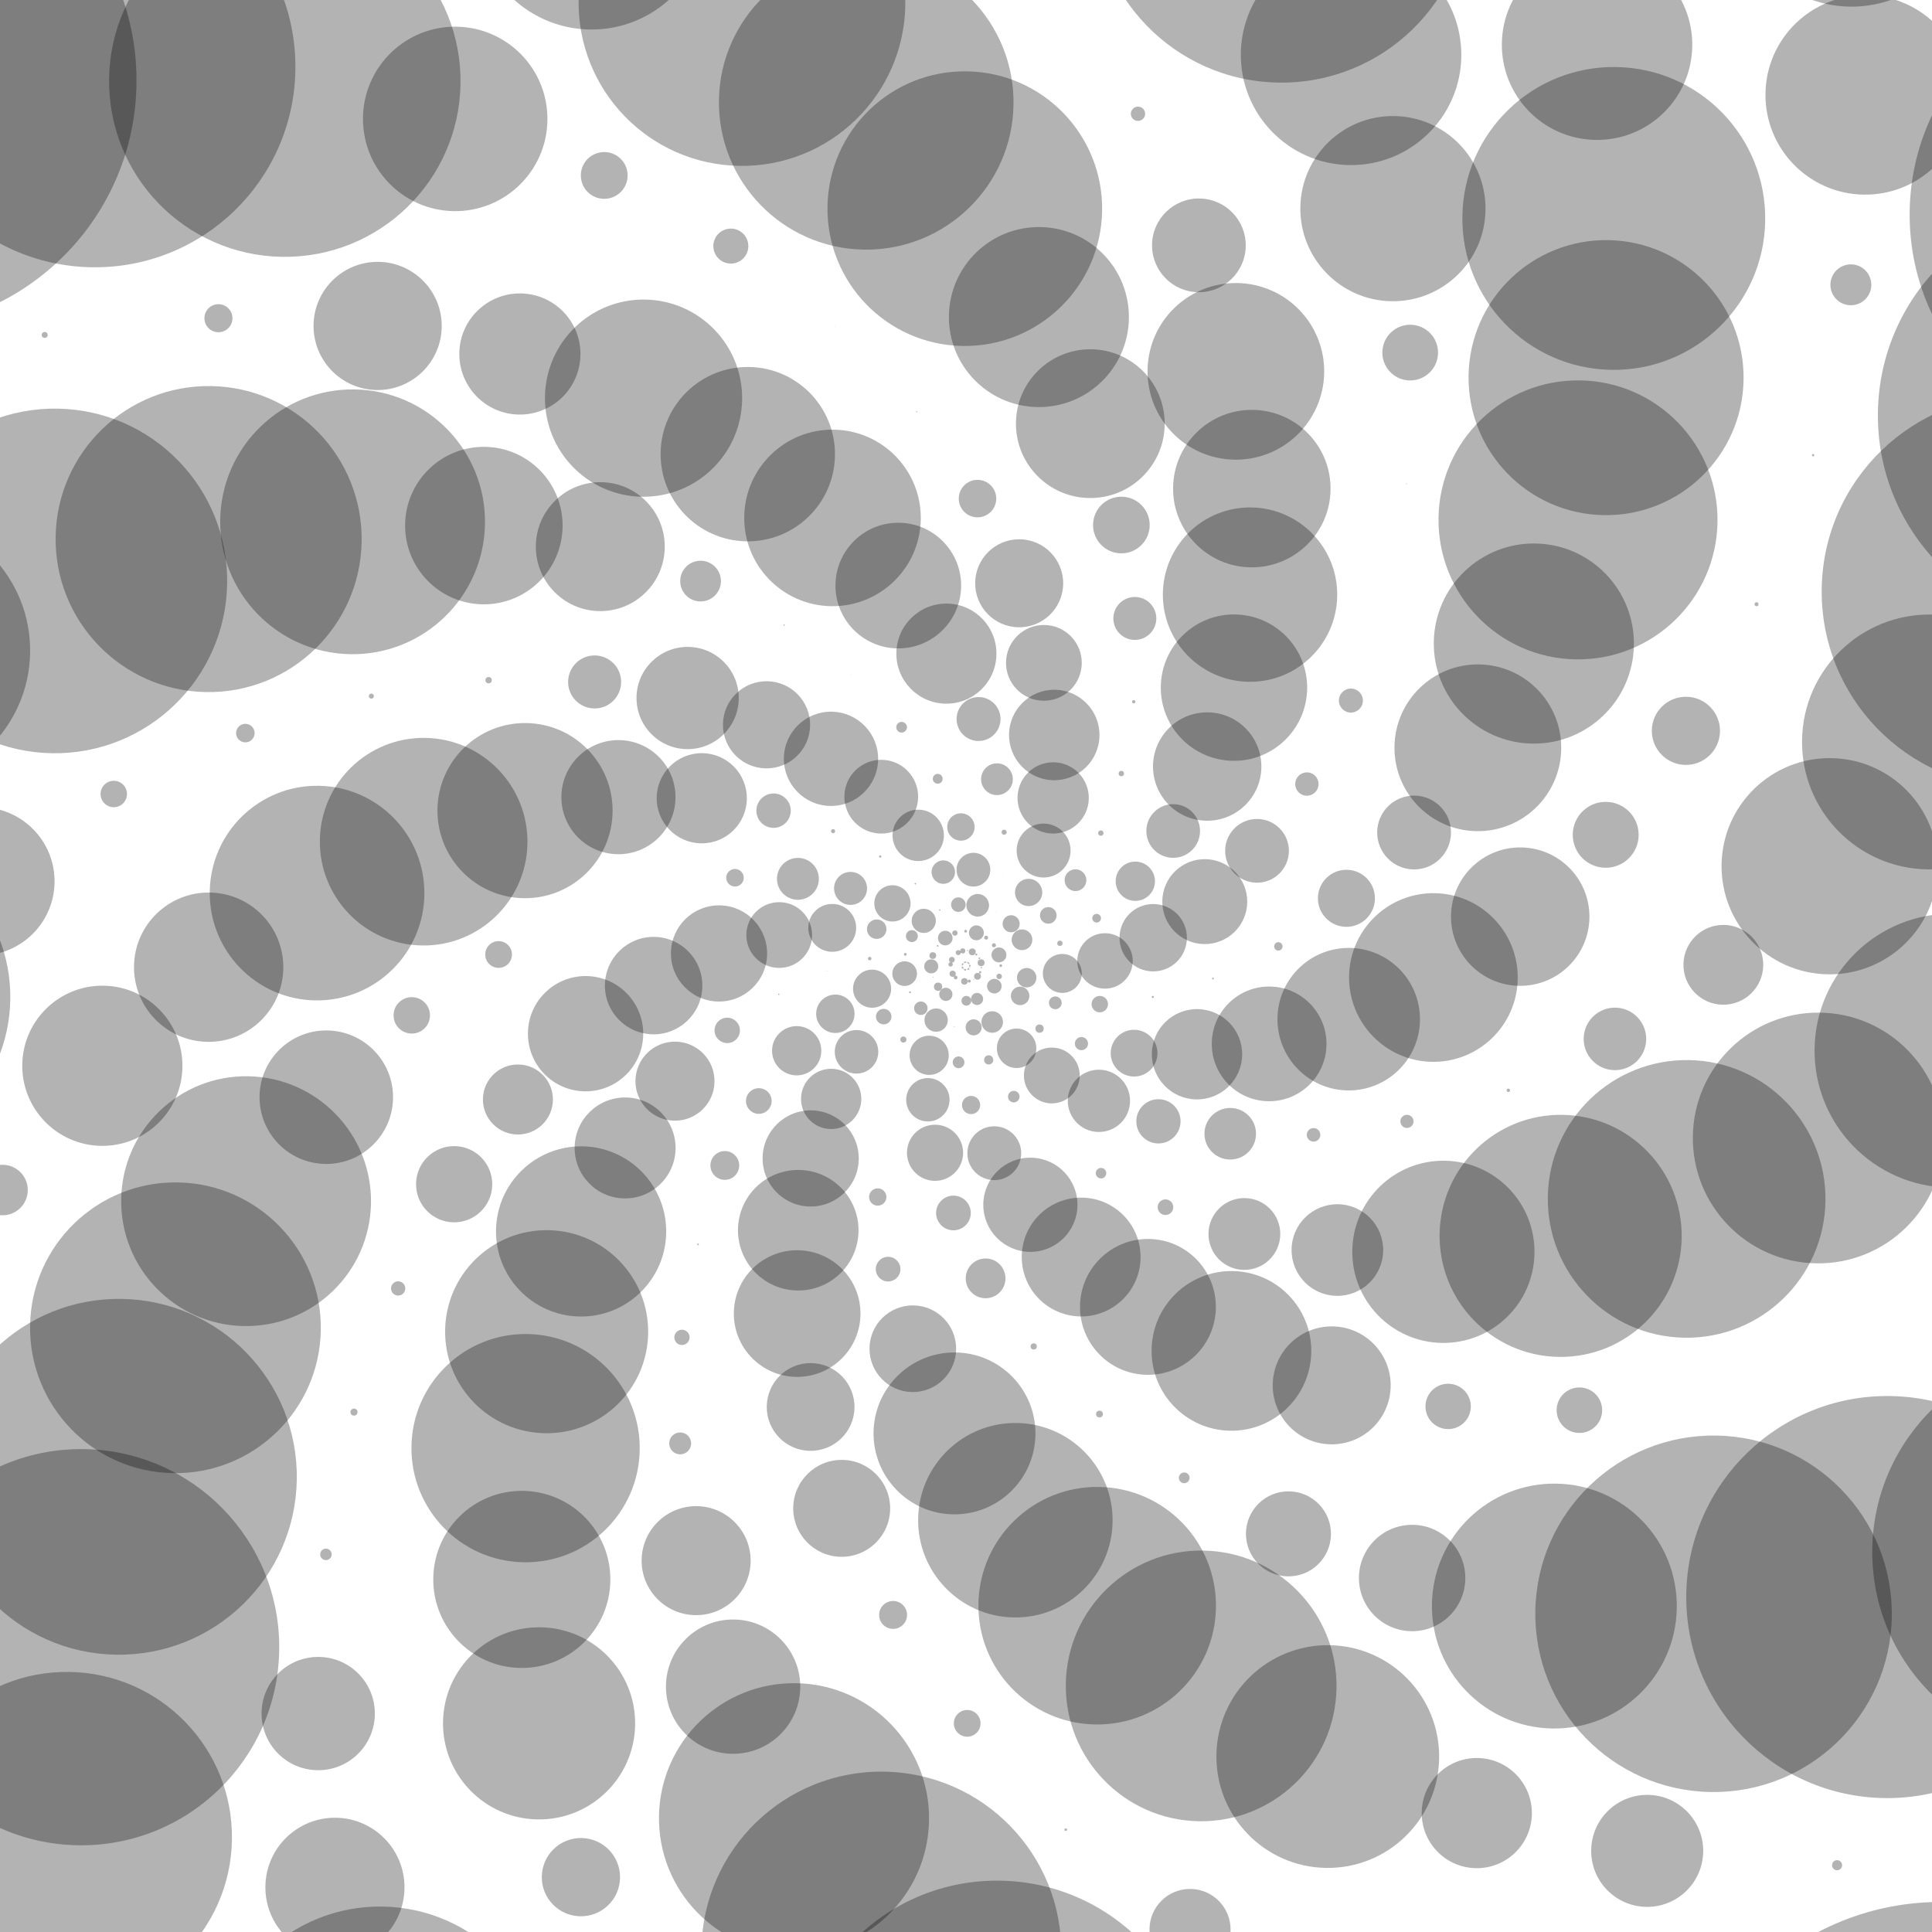 <?xml version="1.0" standalone="no"?><!DOCTYPE svg PUBLIC "-//W3C//DTD SVG 1.1//EN" "http://www.w3.org/Graphics/SVG/1.1/DTD/svg11.dtd"><svg width="500" height="500" style="background: rgb(209, 209, 209);" version="1.1" xmlns="http://www.w3.org/2000/svg" xmlns:xlink="http://www.w3.org/1999/xlink"><defs xmlns="http://www.w3.org/1999/xhtml"><style type="text/css"><![CDATA[
html, body { height: 100%; margin: 0px; background: rgb(34, 34, 34); }
body, #prev, #next { height: 100%; box-sizing: border-box; display: -webkit-flex; flex-direction: column; justify-content: center; }
#prev, #next { position: absolute; top: 0px; color: rgb(209, 209, 209); font-size: 70px; text-decoration: none; padding: 20px; }
#prev { left: 0px; }
#next { right: 0px; }
svg { margin: auto; }
.fa { display: inline-block; font-style: normal; font-variant: normal; font-weight: normal; font-stretch: normal; line-height: 1; font-family: FontAwesome; font-size: inherit; text-rendering: auto; -webkit-font-smoothing: antialiased; }
.fa-twitter::before { content: ''; }
.fa-github::before { content: ''; }
.fa-th::before { content: ''; }
footer { text-align: center; margin-bottom: 25px; }
a { color: rgb(209, 209, 209); text-decoration: none; padding: 10px; }]]></style></defs><g transform="translate(250,250)rotate(0.91)"><circle cx="-0.737" cy="0.676" fill="#000" fill-opacity="0.3" r="0.12"/><circle cx="-0.91" cy="0.415" fill="#000" fill-opacity="0.3" r="0.22"/><circle cx="-0.994" cy="0.113" fill="#000" fill-opacity="0.3" r="0.009"/><circle cx="-0.98" cy="-0.199" fill="#000" fill-opacity="0.3" r="0.144"/><circle cx="-0.87" cy="-0.492" fill="#000" fill-opacity="0.3" r="0.204"/><circle cx="-0.676" cy="-0.737" fill="#000" fill-opacity="0.3" r="0.002"/><circle cx="-0.415" cy="-0.91" fill="#000" fill-opacity="0.3" r="0.167"/><circle cx="-0.113" cy="-0.994" fill="#000" fill-opacity="0.3" r="0.185"/><circle cx="0.199" cy="-0.98" fill="#000" fill-opacity="0.3" r="0"/><circle cx="0.492" cy="-0.87" fill="#000" fill-opacity="0.3" r="0.188"/><circle cx="0.737" cy="-0.676" fill="#000" fill-opacity="0.3" r="0.164"/><circle cx="0.91" cy="-0.415" fill="#000" fill-opacity="0.3" r="0.003"/><circle cx="0.994" cy="-0.113" fill="#000" fill-opacity="0.3" r="0.207"/><circle cx="0.98" cy="0.199" fill="#000" fill-opacity="0.3" r="0.14"/><circle cx="0.87" cy="0.492" fill="#000" fill-opacity="0.3" r="0.01"/><circle cx="0.676" cy="0.737" fill="#000" fill-opacity="0.3" r="0.222"/><circle cx="0.415" cy="0.91" fill="#000" fill-opacity="0.3" r="0.116"/><circle cx="0.113" cy="0.994" fill="#000" fill-opacity="0.3" r="0.023"/><circle cx="-0.199" cy="0.98" fill="#000" fill-opacity="0.3" r="0.232"/><circle cx="-0.492" cy="0.87" fill="#000" fill-opacity="0.3" r="0.092"/><circle cx="0.349" cy="-3.985" fill="#000" fill-opacity="0.3" r="0.144"/><circle cx="1.563" cy="-3.682" fill="#000" fill-opacity="0.3" r="0.89"/><circle cx="2.624" cy="-3.019" fill="#000" fill-opacity="0.3" r="0.259"/><circle cx="3.429" cy="-2.06" fill="#000" fill-opacity="0.3" r="0.216"/><circle cx="3.897" cy="-0.9" fill="#000" fill-opacity="0.3" r="0.895"/><circle cx="3.985" cy="0.349" fill="#000" fill-opacity="0.3" r="0.181"/><circle cx="3.682" cy="1.563" fill="#000" fill-opacity="0.3" r="0.298"/><circle cx="3.019" cy="2.624" fill="#000" fill-opacity="0.3" r="0.882"/><circle cx="2.06" cy="3.429" fill="#000" fill-opacity="0.3" r="0.114"/><circle cx="0.9" cy="3.897" fill="#000" fill-opacity="0.3" r="0.386"/><circle cx="-0.349" cy="3.985" fill="#000" fill-opacity="0.3" r="0.851"/><circle cx="-1.563" cy="3.682" fill="#000" fill-opacity="0.3" r="0.061"/><circle cx="-2.624" cy="3.019" fill="#000" fill-opacity="0.3" r="0.476"/><circle cx="-3.429" cy="2.06" fill="#000" fill-opacity="0.3" r="0.803"/><circle cx="-3.897" cy="0.9" fill="#000" fill-opacity="0.3" r="0.024"/><circle cx="-3.985" cy="-0.349" fill="#000" fill-opacity="0.3" r="0.565"/><circle cx="-3.682" cy="-1.563" fill="#000" fill-opacity="0.3" r="0.741"/><circle cx="-3.019" cy="-2.624" fill="#000" fill-opacity="0.3" r="0.003"/><circle cx="-2.06" cy="-3.429" fill="#000" fill-opacity="0.3" r="0.65"/><circle cx="-0.9" cy="-3.897" fill="#000" fill-opacity="0.3" r="0.667"/><circle cx="5.479" cy="7.14" fill="#000" fill-opacity="0.3" r="0.003"/><circle cx="3.004" cy="8.484" fill="#000" fill-opacity="0.3" r="1.569"/><circle cx="0.236" cy="8.997" fill="#000" fill-opacity="0.3" r="1.263"/><circle cx="-2.556" cy="8.629" fill="#000" fill-opacity="0.3" r="0.038"/><circle cx="-5.098" cy="7.417" fill="#000" fill-opacity="0.3" r="1.709"/><circle cx="-7.14" cy="5.479" fill="#000" fill-opacity="0.3" r="1.071"/><circle cx="-8.484" cy="3.004" fill="#000" fill-opacity="0.3" r="0.111"/><circle cx="-8.997" cy="0.236" fill="#000" fill-opacity="0.3" r="1.819"/><circle cx="-8.629" cy="-2.556" fill="#000" fill-opacity="0.3" r="0.876"/><circle cx="-7.417" cy="-5.098" fill="#000" fill-opacity="0.3" r="0.219"/><circle cx="-5.479" cy="-7.14" fill="#000" fill-opacity="0.3" r="1.894"/><circle cx="-3.004" cy="-8.484" fill="#000" fill-opacity="0.3" r="0.684"/><circle cx="-0.236" cy="-8.997" fill="#000" fill-opacity="0.3" r="0.357"/><circle cx="2.556" cy="-8.629" fill="#000" fill-opacity="0.3" r="1.931"/><circle cx="5.098" cy="-7.417" fill="#000" fill-opacity="0.3" r="0.504"/><circle cx="7.14" cy="-5.479" fill="#000" fill-opacity="0.3" r="0.52"/><circle cx="8.484" cy="-3.004" fill="#000" fill-opacity="0.3" r="1.929"/><circle cx="8.997" cy="-0.236" fill="#000" fill-opacity="0.3" r="0.343"/><circle cx="8.629" cy="2.556" fill="#000" fill-opacity="0.3" r="0.702"/><circle cx="7.417" cy="5.098" fill="#000" fill-opacity="0.3" r="1.888"/><circle cx="-15.757" cy="-2.778" fill="#000" fill-opacity="0.3" r="0.358"/><circle cx="-14.127" cy="-7.512" fill="#000" fill-opacity="0.3" r="1.545"/><circle cx="-11.115" cy="-11.509" fill="#000" fill-opacity="0.3" r="3.126"/><circle cx="-7.014" cy="-14.381" fill="#000" fill-opacity="0.3" r="0.177"/><circle cx="-2.227" cy="-15.844" fill="#000" fill-opacity="0.3" r="1.882"/><circle cx="2.778" cy="-15.757" fill="#000" fill-opacity="0.3" r="2.931"/><circle cx="7.512" cy="-14.127" fill="#000" fill-opacity="0.3" r="0.057"/><circle cx="11.509" cy="-11.115" fill="#000" fill-opacity="0.3" r="2.211"/><circle cx="14.381" cy="-7.014" fill="#000" fill-opacity="0.3" r="2.684"/><circle cx="15.844" cy="-2.227" fill="#000" fill-opacity="0.3" r="0.003"/><circle cx="15.757" cy="2.778" fill="#000" fill-opacity="0.3" r="2.518"/><circle cx="14.127" cy="7.512" fill="#000" fill-opacity="0.3" r="2.397"/><circle cx="11.115" cy="11.509" fill="#000" fill-opacity="0.3" r="0.017"/><circle cx="7.014" cy="14.381" fill="#000" fill-opacity="0.3" r="2.79"/><circle cx="2.227" cy="15.844" fill="#000" fill-opacity="0.3" r="2.079"/><circle cx="-2.778" cy="15.757" fill="#000" fill-opacity="0.3" r="0.098"/><circle cx="-7.512" cy="14.127" fill="#000" fill-opacity="0.3" r="3.017"/><circle cx="-11.509" cy="11.115" fill="#000" fill-opacity="0.3" r="1.745"/><circle cx="-14.381" cy="7.014" fill="#000" fill-opacity="0.3" r="0.244"/><circle cx="-15.844" cy="2.227" fill="#000" fill-opacity="0.3" r="3.189"/><circle cx="21.085" cy="-13.432" fill="#000" fill-opacity="0.3" r="2.152"/><circle cx="24.204" cy="-6.26" fill="#000" fill-opacity="0.3" r="0.684"/><circle cx="24.953" cy="1.526" fill="#000" fill-opacity="0.3" r="5.04"/><circle cx="23.26" cy="9.163" fill="#000" fill-opacity="0.3" r="1.654"/><circle cx="19.291" cy="15.902" fill="#000" fill-opacity="0.3" r="1.071"/><circle cx="13.432" cy="21.085" fill="#000" fill-opacity="0.3" r="5.107"/><circle cx="6.26" cy="24.204" fill="#000" fill-opacity="0.3" r="1.192"/><circle cx="-1.526" cy="24.953" fill="#000" fill-opacity="0.3" r="1.519"/><circle cx="-9.163" cy="23.26" fill="#000" fill-opacity="0.3" r="5.07"/><circle cx="-15.902" cy="19.291" fill="#000" fill-opacity="0.3" r="0.786"/><circle cx="-21.085" cy="13.432" fill="#000" fill-opacity="0.3" r="2.009"/><circle cx="-24.204" cy="6.26" fill="#000" fill-opacity="0.3" r="4.93"/><circle cx="-24.953" cy="-1.526" fill="#000" fill-opacity="0.3" r="0.451"/><circle cx="-23.26" cy="-9.163" fill="#000" fill-opacity="0.3" r="2.522"/><circle cx="-19.291" cy="-15.902" fill="#000" fill-opacity="0.3" r="4.693"/><circle cx="-13.432" cy="-21.085" fill="#000" fill-opacity="0.3" r="0.203"/><circle cx="-6.26" cy="-24.204" fill="#000" fill-opacity="0.3" r="3.035"/><circle cx="1.526" cy="-24.953" fill="#000" fill-opacity="0.3" r="4.369"/><circle cx="9.163" cy="-23.26" fill="#000" fill-opacity="0.3" r="0.05"/><circle cx="15.902" cy="-19.291" fill="#000" fill-opacity="0.3" r="3.529"/><circle cx="-9.317" cy="34.773" fill="#000" fill-opacity="0.3" r="5.614"/><circle cx="-19.607" cy="30.192" fill="#000" fill-opacity="0.3" r="0"/><circle cx="-27.977" cy="22.656" fill="#000" fill-opacity="0.3" r="5.633"/><circle cx="-33.609" cy="12.901" fill="#000" fill-opacity="0.3" r="4.97"/><circle cx="-35.951" cy="1.884" fill="#000" fill-opacity="0.3" r="0.076"/><circle cx="-34.773" cy="-9.317" fill="#000" fill-opacity="0.3" r="6.193"/><circle cx="-30.192" cy="-19.607" fill="#000" fill-opacity="0.3" r="4.27"/><circle cx="-22.656" cy="-27.977" fill="#000" fill-opacity="0.3" r="0.296"/><circle cx="-12.901" cy="-33.609" fill="#000" fill-opacity="0.3" r="6.648"/><circle cx="-1.884" cy="-35.951" fill="#000" fill-opacity="0.3" r="3.543"/><circle cx="9.317" cy="-34.773" fill="#000" fill-opacity="0.3" r="0.651"/><circle cx="19.607" cy="-30.192" fill="#000" fill-opacity="0.3" r="6.979"/><circle cx="27.977" cy="-22.656" fill="#000" fill-opacity="0.3" r="2.819"/><circle cx="33.609" cy="-12.901" fill="#000" fill-opacity="0.3" r="1.127"/><circle cx="35.951" cy="-1.884" fill="#000" fill-opacity="0.3" r="7.172"/><circle cx="34.773" cy="9.317" fill="#000" fill-opacity="0.3" r="2.127"/><circle cx="30.192" cy="19.607" fill="#000" fill-opacity="0.3" r="1.704"/><circle cx="22.656" cy="27.977" fill="#000" fill-opacity="0.3" r="7.221"/><circle cx="12.901" cy="33.609" fill="#000" fill-opacity="0.3" r="1.496"/><circle cx="1.884" cy="35.951" fill="#000" fill-opacity="0.3" r="2.359"/><circle cx="-22.626" cy="-43.464" fill="#000" fill-opacity="0.3" r="9.545"/><circle cx="-8.087" cy="-48.328" fill="#000" fill-opacity="0.3" r="1.275"/><circle cx="7.243" cy="-48.462" fill="#000" fill-opacity="0.3" r="4.109"/><circle cx="21.864" cy="-43.852" fill="#000" fill-opacity="0.3" r="9.221"/><circle cx="34.345" cy="-34.949" fill="#000" fill-opacity="0.3" r="0.69"/><circle cx="43.464" cy="-22.626" fill="#000" fill-opacity="0.3" r="5.085"/><circle cx="48.328" cy="-8.087" fill="#000" fill-opacity="0.3" r="8.718"/><circle cx="48.462" cy="7.243" fill="#000" fill-opacity="0.3" r="0.274"/><circle cx="43.852" cy="21.864" fill="#000" fill-opacity="0.3" r="6.051"/><circle cx="34.949" cy="34.345" fill="#000" fill-opacity="0.3" r="8.057"/><circle cx="22.626" cy="43.464" fill="#000" fill-opacity="0.3" r="0.045"/><circle cx="8.087" cy="48.328" fill="#000" fill-opacity="0.3" r="6.968"/><circle cx="-7.243" cy="48.462" fill="#000" fill-opacity="0.3" r="7.265"/><circle cx="-21.864" cy="43.852" fill="#000" fill-opacity="0.3" r="0.011"/><circle cx="-34.345" cy="34.949" fill="#000" fill-opacity="0.3" r="7.798"/><circle cx="-43.464" cy="22.626" fill="#000" fill-opacity="0.3" r="6.374"/><circle cx="-48.328" cy="8.087" fill="#000" fill-opacity="0.3" r="0.174"/><circle cx="-48.462" cy="-7.243" fill="#000" fill-opacity="0.3" r="8.507"/><circle cx="-43.852" cy="-21.864" fill="#000" fill-opacity="0.3" r="5.42"/><circle cx="-34.949" cy="-34.345" fill="#000" fill-opacity="0.3" r="0.527"/><circle cx="60.14" cy="21.889" fill="#000" fill-opacity="0.3" r="11.686"/><circle cx="50.433" cy="39.402" fill="#000" fill-opacity="0.3" r="5.726"/><circle cx="35.788" cy="53.058" fill="#000" fill-opacity="0.3" r="1.361"/><circle cx="17.641" cy="61.521" fill="#000" fill-opacity="0.3" r="12.185"/><circle cx="-2.234" cy="63.961" fill="#000" fill-opacity="0.3" r="4.488"/><circle cx="-21.889" cy="60.14" fill="#000" fill-opacity="0.3" r="2.242"/><circle cx="-39.402" cy="50.433" fill="#000" fill-opacity="0.3" r="12.442"/><circle cx="-53.058" cy="35.788" fill="#000" fill-opacity="0.3" r="3.321"/><circle cx="-61.521" cy="17.641" fill="#000" fill-opacity="0.3" r="3.285"/><circle cx="-63.961" cy="-2.234" fill="#000" fill-opacity="0.3" r="12.446"/><circle cx="-60.14" cy="-21.889" fill="#000" fill-opacity="0.3" r="2.272"/><circle cx="-50.433" cy="-39.402" fill="#000" fill-opacity="0.3" r="4.449"/><circle cx="-35.788" cy="-53.058" fill="#000" fill-opacity="0.3" r="12.197"/><circle cx="-17.641" cy="-61.521" fill="#000" fill-opacity="0.3" r="1.386"/><circle cx="2.234" cy="-63.961" fill="#000" fill-opacity="0.3" r="5.686"/><circle cx="21.889" cy="-60.14" fill="#000" fill-opacity="0.3" r="11.705"/><circle cx="39.402" cy="-50.433" fill="#000" fill-opacity="0.3" r="0.697"/><circle cx="53.058" cy="-35.788" fill="#000" fill-opacity="0.3" r="6.946"/><circle cx="61.521" cy="-17.641" fill="#000" fill-opacity="0.3" r="10.99"/><circle cx="63.961" cy="2.234" fill="#000" fill-opacity="0.3" r="0.234"/><circle cx="-74.834" cy="30.997" fill="#000" fill-opacity="0.3" r="10.228"/><circle cx="-80.75" cy="6.355" fill="#000" fill-opacity="0.3" r="12.61"/><circle cx="-78.762" cy="-18.909" fill="#000" fill-opacity="0.3" r="0.021"/><circle cx="-69.064" cy="-42.322" fill="#000" fill-opacity="0.3" r="11.668"/><circle cx="-52.605" cy="-61.593" fill="#000" fill-opacity="0.3" r="11.277"/><circle cx="-30.997" cy="-74.834" fill="#000" fill-opacity="0.3" r="0.065"/><circle cx="-6.355" cy="-80.75" fill="#000" fill-opacity="0.3" r="12.951"/><circle cx="18.909" cy="-78.762" fill="#000" fill-opacity="0.3" r="9.803"/><circle cx="42.322" cy="-69.064" fill="#000" fill-opacity="0.3" r="0.426"/><circle cx="61.593" cy="-52.605" fill="#000" fill-opacity="0.3" r="14.024"/><circle cx="74.834" cy="-30.997" fill="#000" fill-opacity="0.3" r="8.247"/><circle cx="80.75" cy="-6.355" fill="#000" fill-opacity="0.3" r="1.087"/><circle cx="78.762" cy="18.909" fill="#000" fill-opacity="0.3" r="14.843"/><circle cx="69.064" cy="42.322" fill="#000" fill-opacity="0.3" r="6.673"/><circle cx="52.605" cy="61.593" fill="#000" fill-opacity="0.3" r="2.022"/><circle cx="30.997" cy="74.834" fill="#000" fill-opacity="0.3" r="15.375"/><circle cx="6.355" cy="80.75" fill="#000" fill-opacity="0.3" r="5.145"/><circle cx="-18.909" cy="78.762" fill="#000" fill-opacity="0.3" r="3.192"/><circle cx="-42.322" cy="69.064" fill="#000" fill-opacity="0.3" r="15.599"/><circle cx="-61.593" cy="52.605" fill="#000" fill-opacity="0.3" r="3.725"/><circle cx="42.262" cy="-90.631" fill="#000" fill-opacity="0.3" r="5.559"/><circle cx="68.2" cy="-73.135" fill="#000" fill-opacity="0.3" r="18.94"/><circle cx="87.462" cy="-48.481" fill="#000" fill-opacity="0.3" r="3.02"/><circle cx="98.163" cy="-19.081" fill="#000" fill-opacity="0.3" r="7.381"/><circle cx="99.255" cy="12.187" fill="#000" fill-opacity="0.3" r="18.441"/><circle cx="90.631" cy="42.262" fill="#000" fill-opacity="0.3" r="1.754"/><circle cx="73.135" cy="68.2" fill="#000" fill-opacity="0.3" r="9.29"/><circle cx="48.481" cy="87.462" fill="#000" fill-opacity="0.3" r="17.579"/><circle cx="19.081" cy="98.163" fill="#000" fill-opacity="0.3" r="0.806"/><circle cx="-12.187" cy="99.255" fill="#000" fill-opacity="0.3" r="11.21"/><circle cx="-42.262" cy="90.631" fill="#000" fill-opacity="0.3" r="16.389"/><circle cx="-68.2" cy="73.135" fill="#000" fill-opacity="0.3" r="0.213"/><circle cx="-87.462" cy="48.481" fill="#000" fill-opacity="0.3" r="13.061"/><circle cx="-98.163" cy="19.081" fill="#000" fill-opacity="0.3" r="14.919"/><circle cx="-99.255" cy="-12.187" fill="#000" fill-opacity="0.3" r="0"/><circle cx="-90.631" cy="-42.262" fill="#000" fill-opacity="0.3" r="14.767"/><circle cx="-73.135" cy="-68.2" fill="#000" fill-opacity="0.3" r="13.229"/><circle cx="-48.481" cy="-87.462" fill="#000" fill-opacity="0.3" r="0.176"/><circle cx="-19.081" cy="-98.163" fill="#000" fill-opacity="0.3" r="16.261"/><circle cx="12.187" cy="-99.255" fill="#000" fill-opacity="0.3" r="11.388"/><circle cx="36.385" cy="115.4" fill="#000" fill-opacity="0.3" r="0.88"/><circle cx="-1.056" cy="120.995" fill="#000" fill-opacity="0.3" r="20.95"/><circle cx="-38.394" cy="114.747" fill="#000" fill-opacity="0.3" r="11.353"/><circle cx="-71.974" cy="97.267" fill="#000" fill-opacity="0.3" r="1.978"/><circle cx="-98.508" cy="70.265" fill="#000" fill-opacity="0.3" r="22.023"/><circle cx="-115.4" cy="36.385" fill="#000" fill-opacity="0.3" r="9.059"/><circle cx="-120.995" cy="-1.056" fill="#000" fill-opacity="0.3" r="3.461"/><circle cx="-114.747" cy="-38.394" fill="#000" fill-opacity="0.3" r="22.663"/><circle cx="-97.267" cy="-71.974" fill="#000" fill-opacity="0.3" r="6.862"/><circle cx="-70.265" cy="-98.508" fill="#000" fill-opacity="0.3" r="5.269"/><circle cx="-36.385" cy="-115.4" fill="#000" fill-opacity="0.3" r="22.846"/><circle cx="1.056" cy="-120.995" fill="#000" fill-opacity="0.3" r="4.851"/><circle cx="38.394" cy="-114.747" fill="#000" fill-opacity="0.3" r="7.328"/><circle cx="71.974" cy="-97.267" fill="#000" fill-opacity="0.3" r="22.562"/><circle cx="98.508" cy="-70.265" fill="#000" fill-opacity="0.3" r="3.108"/><circle cx="115.4" cy="-36.385" fill="#000" fill-opacity="0.3" r="9.554"/><circle cx="120.995" cy="1.056" fill="#000" fill-opacity="0.3" r="21.825"/><circle cx="114.747" cy="38.394" fill="#000" fill-opacity="0.3" r="1.704"/><circle cx="97.267" cy="71.974" fill="#000" fill-opacity="0.3" r="11.857"/><circle cx="70.265" cy="98.508" fill="#000" fill-opacity="0.3" r="20.663"/><circle cx="-124.708" cy="-72" fill="#000" fill-opacity="0.3" r="0.821"/><circle cx="-96.355" cy="-107.013" fill="#000" fill-opacity="0.3" r="16.684"/><circle cx="-58.57" cy="-131.551" fill="#000" fill-opacity="0.3" r="22.562"/><circle cx="-15.052" cy="-143.211" fill="#000" fill-opacity="0.3" r="0.149"/><circle cx="29.939" cy="-140.853" fill="#000" fill-opacity="0.3" r="19.248"/><circle cx="72" cy="-124.708" fill="#000" fill-opacity="0.3" r="20.377"/><circle cx="107.013" cy="-96.355" fill="#000" fill-opacity="0.3" r="0.019"/><circle cx="131.551" cy="-58.57" fill="#000" fill-opacity="0.3" r="21.578"/><circle cx="143.211" cy="-15.052" fill="#000" fill-opacity="0.3" r="17.91"/><circle cx="140.853" cy="29.939" fill="#000" fill-opacity="0.3" r="0.439"/><circle cx="124.708" cy="72" fill="#000" fill-opacity="0.3" r="23.577"/><circle cx="96.355" cy="107.013" fill="#000" fill-opacity="0.3" r="15.263"/><circle cx="58.57" cy="131.551" fill="#000" fill-opacity="0.3" r="1.39"/><circle cx="15.052" cy="143.211" fill="#000" fill-opacity="0.3" r="25.164"/><circle cx="-29.939" cy="140.853" fill="#000" fill-opacity="0.3" r="12.543"/><circle cx="-72" cy="124.708" fill="#000" fill-opacity="0.3" r="2.835"/><circle cx="-107.013" cy="96.355" fill="#000" fill-opacity="0.3" r="26.275"/><circle cx="-131.551" cy="58.57" fill="#000" fill-opacity="0.3" r="9.86"/><circle cx="-143.211" cy="15.052" fill="#000" fill-opacity="0.3" r="4.713"/><circle cx="-140.853" cy="-29.939" fill="#000" fill-opacity="0.3" r="26.864"/><circle cx="164.994" cy="-36.578" fill="#000" fill-opacity="0.3" r="8.529"/><circle cx="168.222" cy="16.198" fill="#000" fill-opacity="0.3" r="8.09"/><circle cx="154.983" cy="67.389" fill="#000" fill-opacity="0.3" r="31.327"/><circle cx="126.574" cy="111.983" fill="#000" fill-opacity="0.3" r="5.87"/><circle cx="85.774" cy="145.615" fill="#000" fill-opacity="0.3" r="11.002"/><circle cx="36.578" cy="164.994" fill="#000" fill-opacity="0.3" r="30.739"/><circle cx="-16.198" cy="168.222" fill="#000" fill-opacity="0.3" r="3.612"/><circle cx="-67.389" cy="154.983" fill="#000" fill-opacity="0.3" r="14.106"/><circle cx="-111.983" cy="126.574" fill="#000" fill-opacity="0.3" r="29.539"/><circle cx="-145.615" cy="85.774" fill="#000" fill-opacity="0.3" r="1.846"/><circle cx="-164.994" cy="36.578" fill="#000" fill-opacity="0.3" r="17.275"/><circle cx="-168.222" cy="-16.198" fill="#000" fill-opacity="0.3" r="27.773"/><circle cx="-154.983" cy="-67.389" fill="#000" fill-opacity="0.3" r="0.645"/><circle cx="-126.574" cy="-111.983" fill="#000" fill-opacity="0.3" r="20.379"/><circle cx="-85.774" cy="-145.615" fill="#000" fill-opacity="0.3" r="25.515"/><circle cx="-36.578" cy="-164.994" fill="#000" fill-opacity="0.3" r="0.057"/><circle cx="16.198" cy="-168.222" fill="#000" fill-opacity="0.3" r="23.292"/><circle cx="67.389" cy="-154.983" fill="#000" fill-opacity="0.3" r="22.857"/><circle cx="111.983" cy="-126.574" fill="#000" fill-opacity="0.3" r="0.107"/><circle cx="145.615" cy="-85.774" fill="#000" fill-opacity="0.3" r="25.895"/><circle cx="-112.421" cy="160.554" fill="#000" fill-opacity="0.3" r="22.916"/><circle cx="-156.533" cy="117.956" fill="#000" fill-opacity="0.3" r="0.912"/><circle cx="-185.322" cy="63.811" fill="#000" fill-opacity="0.3" r="32.328"/><circle cx="-195.97" cy="3.421" fill="#000" fill-opacity="0.3" r="19.321"/><circle cx="-187.436" cy="-57.305" fill="#000" fill-opacity="0.3" r="2.4"/><circle cx="-160.554" cy="-112.421" fill="#000" fill-opacity="0.3" r="34.264"/><circle cx="-117.956" cy="-156.533" fill="#000" fill-opacity="0.3" r="15.675"/><circle cx="-63.811" cy="-185.322" fill="#000" fill-opacity="0.3" r="4.528"/><circle cx="-3.421" cy="-195.97" fill="#000" fill-opacity="0.3" r="35.54"/><circle cx="57.305" cy="-187.436" fill="#000" fill-opacity="0.3" r="12.126"/><circle cx="112.421" cy="-160.554" fill="#000" fill-opacity="0.3" r="7.207"/><circle cx="156.533" cy="-117.956" fill="#000" fill-opacity="0.3" r="36.103"/><circle cx="185.322" cy="-63.811" fill="#000" fill-opacity="0.3" r="8.82"/><circle cx="195.97" cy="-3.421" fill="#000" fill-opacity="0.3" r="10.328"/><circle cx="187.436" cy="57.305" fill="#000" fill-opacity="0.3" r="35.93"/><circle cx="160.554" cy="112.421" fill="#000" fill-opacity="0.3" r="5.891"/><circle cx="117.956" cy="156.533" fill="#000" fill-opacity="0.3" r="13.765"/><circle cx="63.811" cy="185.322" fill="#000" fill-opacity="0.3" r="35.029"/><circle cx="3.421" cy="195.97" fill="#000" fill-opacity="0.3" r="3.458"/><circle cx="-57.305" cy="187.436" fill="#000" fill-opacity="0.3" r="17.378"/><circle cx="-29.368" cy="-223.075" fill="#000" fill-opacity="0.3" r="38.12"/><circle cx="41.003" cy="-221.232" fill="#000" fill-opacity="0.3" r="1.847"/><circle cx="107.361" cy="-197.734" fill="#000" fill-opacity="0.3" r="23.962"/><circle cx="163.209" cy="-154.88" fill="#000" fill-opacity="0.3" r="35.589"/><circle cx="203.082" cy="-96.865" fill="#000" fill-opacity="0.3" r="0.517"/><circle cx="223.075" cy="-29.368" fill="#000" fill-opacity="0.3" r="27.976"/><circle cx="221.232" cy="41.003" fill="#000" fill-opacity="0.3" r="32.447"/><circle cx="197.734" cy="107.361" fill="#000" fill-opacity="0.3" r="0.005"/><circle cx="154.88" cy="163.209" fill="#000" fill-opacity="0.3" r="31.688"/><circle cx="96.865" cy="203.082" fill="#000" fill-opacity="0.3" r="28.822"/><circle cx="29.368" cy="223.075" fill="#000" fill-opacity="0.3" r="0.333"/><circle cx="-41.003" cy="221.232" fill="#000" fill-opacity="0.3" r="34.947"/><circle cx="-107.361" cy="197.734" fill="#000" fill-opacity="0.3" r="24.861"/><circle cx="-163.209" cy="154.88" fill="#000" fill-opacity="0.3" r="1.487"/><circle cx="-203.082" cy="96.865" fill="#000" fill-opacity="0.3" r="37.622"/><circle cx="-223.075" cy="29.368" fill="#000" fill-opacity="0.3" r="20.727"/><circle cx="-221.232" cy="-41.003" fill="#000" fill-opacity="0.3" r="3.42"/><circle cx="-197.734" cy="-107.361" fill="#000" fill-opacity="0.3" r="39.602"/><circle cx="-154.88" cy="-163.209" fill="#000" fill-opacity="0.3" r="16.587"/><circle cx="-96.865" cy="-203.082" fill="#000" fill-opacity="0.3" r="6.054"/><circle cx="196.107" cy="164.554" fill="#000" fill-opacity="0.3" r="46.131"/><circle cx="135.659" cy="217.1" fill="#000" fill-opacity="0.3" r="14.255"/><circle cx="61.932" cy="248.396" fill="#000" fill-opacity="0.3" r="10.491"/><circle cx="-17.858" cy="255.376" fill="#000" fill-opacity="0.3" r="46.562"/><circle cx="-95.899" cy="237.359" fill="#000" fill-opacity="0.3" r="10.128"/><circle cx="-164.554" cy="196.107" fill="#000" fill-opacity="0.3" r="14.66"/><circle cx="-217.1" cy="135.659" fill="#000" fill-opacity="0.3" r="46.043"/><circle cx="-248.396" cy="61.932" fill="#000" fill-opacity="0.3" r="6.537"/><circle cx="-255.376" cy="-17.858" fill="#000" fill-opacity="0.3" r="19.18"/><circle cx="-237.359" cy="-95.899" fill="#000" fill-opacity="0.3" r="44.597"/><circle cx="-196.107" cy="-164.554" fill="#000" fill-opacity="0.3" r="3.629"/><circle cx="-135.659" cy="-217.1" fill="#000" fill-opacity="0.3" r="23.868"/><circle cx="-61.932" cy="-248.396" fill="#000" fill-opacity="0.3" r="42.281"/><circle cx="17.858" cy="-255.376" fill="#000" fill-opacity="0.3" r="1.522"/><circle cx="95.899" cy="-237.359" fill="#000" fill-opacity="0.3" r="28.532"/><circle cx="164.554" cy="-196.107" fill="#000" fill-opacity="0.3" r="39.19"/><circle cx="217.1" cy="-135.659" fill="#000" fill-opacity="0.3" r="0.302"/><circle cx="248.396" cy="-61.932" fill="#000" fill-opacity="0.3" r="32.981"/><circle cx="255.376" cy="17.858" fill="#000" fill-opacity="0.3" r="35.451"/><circle cx="237.359" cy="95.899" fill="#000" fill-opacity="0.3" r="0.02"/><circle cx="-288.725" cy="12.606" fill="#000" fill-opacity="0.3" r="41.557"/><circle cx="-278.489" cy="-77.232" fill="#000" fill-opacity="0.3" r="35.026"/><circle cx="-240.993" cy="-159.51" fill="#000" fill-opacity="0.3" r="0.769"/><circle cx="-179.907" cy="-226.174" fill="#000" fill-opacity="0.3" r="45.477"/><circle cx="-101.21" cy="-270.698" fill="#000" fill-opacity="0.3" r="29.911"/><circle cx="-12.606" cy="-288.725" fill="#000" fill-opacity="0.3" r="2.55"/><circle cx="77.232" cy="-278.489" fill="#000" fill-opacity="0.3" r="48.607"/><circle cx="159.51" cy="-240.993" fill="#000" fill-opacity="0.3" r="24.641"/><circle cx="226.174" cy="-179.907" fill="#000" fill-opacity="0.3" r="5.293"/><circle cx="270.698" cy="-101.21" fill="#000" fill-opacity="0.3" r="50.821"/><circle cx="288.725" cy="-12.606" fill="#000" fill-opacity="0.3" r="19.431"/><circle cx="278.489" cy="77.232" fill="#000" fill-opacity="0.3" r="8.884"/><circle cx="240.993" cy="159.51" fill="#000" fill-opacity="0.3" r="52.028"/><circle cx="179.907" cy="226.174" fill="#000" fill-opacity="0.3" r="14.495"/><circle cx="101.21" cy="270.698" fill="#000" fill-opacity="0.3" r="13.179"/><circle cx="12.606" cy="288.725" fill="#000" fill-opacity="0.3" r="52.179"/><circle cx="-77.232" cy="278.489" fill="#000" fill-opacity="0.3" r="10.032"/><circle cx="-159.51" cy="240.993" fill="#000" fill-opacity="0.3" r="18.001"/><circle cx="-226.174" cy="179.907" fill="#000" fill-opacity="0.3" r="51.267"/><circle cx="-270.698" cy="101.21" fill="#000" fill-opacity="0.3" r="6.226"/><circle cx="229.103" cy="-229.103" fill="#000" fill-opacity="0.3" r="25.811"/><circle cx="288.686" cy="-147.093" fill="#000" fill-opacity="0.3" r="54.989"/><circle cx="320.011" cy="-50.685" fill="#000" fill-opacity="0.3" r="3.602"/><circle cx="320.011" cy="50.685" fill="#000" fill-opacity="0.3" r="31.691"/><circle cx="288.686" cy="147.093" fill="#000" fill-opacity="0.3" r="51.774"/><circle cx="229.103" cy="229.103" fill="#000" fill-opacity="0.3" r="1.304"/><circle cx="147.093" cy="288.686" fill="#000" fill-opacity="0.3" r="37.466"/><circle cx="50.685" cy="320.011" fill="#000" fill-opacity="0.3" r="47.637"/><circle cx="-50.685" cy="320.011" fill="#000" fill-opacity="0.3" r="0.14"/><circle cx="-147.093" cy="288.686" fill="#000" fill-opacity="0.3" r="42.901"/><circle cx="-229.103" cy="229.103" fill="#000" fill-opacity="0.3" r="42.744"/><circle cx="-288.686" cy="147.093" fill="#000" fill-opacity="0.3" r="0.158"/><circle cx="-320.011" cy="50.685" fill="#000" fill-opacity="0.3" r="47.774"/><circle cx="-320.011" cy="-50.685" fill="#000" fill-opacity="0.3" r="37.296"/><circle cx="-288.686" cy="-147.093" fill="#000" fill-opacity="0.3" r="1.357"/><circle cx="-229.103" cy="-229.103" fill="#000" fill-opacity="0.3" r="51.886"/><circle cx="-147.093" cy="-288.686" fill="#000" fill-opacity="0.3" r="31.514"/><circle cx="-50.685" cy="-320.011" fill="#000" fill-opacity="0.3" r="3.688"/><circle cx="50.685" cy="-320.011" fill="#000" fill-opacity="0.3" r="55.07"/><circle cx="147.093" cy="-288.686" fill="#000" fill-opacity="0.3" r="25.635"/><circle cx="-15.747" cy="360.656" fill="#000" fill-opacity="0.3" r="7.819"/><circle cx="-126.425" cy="338.139" fill="#000" fill-opacity="0.3" r="63.384"/><circle cx="-224.728" cy="282.522" fill="#000" fill-opacity="0.3" r="22.05"/><circle cx="-301.033" cy="199.249" fill="#000" fill-opacity="0.3" r="12.549"/><circle cx="-347.871" cy="96.473" fill="#000" fill-opacity="0.3" r="64.471"/><circle cx="-360.656" cy="-15.747" fill="#000" fill-opacity="0.3" r="16.109"/><circle cx="-338.139" cy="-126.425" fill="#000" fill-opacity="0.3" r="18.083"/><circle cx="-282.522" cy="-224.728" fill="#000" fill-opacity="0.3" r="64.245"/><circle cx="-199.249" cy="-301.033" fill="#000" fill-opacity="0.3" r="10.827"/><circle cx="-96.473" cy="-347.871" fill="#000" fill-opacity="0.3" r="24.195"/><circle cx="15.747" cy="-360.656" fill="#000" fill-opacity="0.3" r="62.715"/><circle cx="126.425" cy="-338.139" fill="#000" fill-opacity="0.3" r="6.419"/><circle cx="224.728" cy="-282.522" fill="#000" fill-opacity="0.3" r="30.636"/><circle cx="301.033" cy="-199.249" fill="#000" fill-opacity="0.3" r="59.944"/><circle cx="347.871" cy="-96.473" fill="#000" fill-opacity="0.3" r="3.066"/><circle cx="360.656" cy="15.747" fill="#000" fill-opacity="0.3" r="37.144"/><circle cx="338.139" cy="126.425" fill="#000" fill-opacity="0.3" r="56.045"/><circle cx="282.522" cy="224.728" fill="#000" fill-opacity="0.3" r="0.903"/><circle cx="199.249" cy="301.033" fill="#000" fill-opacity="0.3" r="43.454"/><circle cx="96.473" cy="347.871" fill="#000" fill-opacity="0.3" r="51.176"/><circle cx="-257.115" cy="-306.418" fill="#000" fill-opacity="0.3" r="0.022"/><circle cx="-149.843" cy="-370.874" fill="#000" fill-opacity="0.3" r="54.355"/><circle cx="-27.903" cy="-399.026" fill="#000" fill-opacity="0.3" r="50.198"/><circle cx="96.769" cy="-388.118" fill="#000" fill-opacity="0.3" r="0.497"/><circle cx="211.968" cy="-339.219" fill="#000" fill-opacity="0.3" r="60.042"/><circle cx="306.418" cy="-257.115" fill="#000" fill-opacity="0.3" r="43.385"/><circle cx="370.874" cy="-149.843" fill="#000" fill-opacity="0.3" r="2.403"/><circle cx="399.026" cy="-27.903" fill="#000" fill-opacity="0.3" r="64.731"/><circle cx="388.118" cy="96.769" fill="#000" fill-opacity="0.3" r="36.253"/><circle cx="339.219" cy="211.968" fill="#000" fill-opacity="0.3" r="5.662"/><circle cx="257.115" cy="306.418" fill="#000" fill-opacity="0.3" r="68.231"/><circle cx="149.843" cy="370.874" fill="#000" fill-opacity="0.3" r="29.094"/><circle cx="27.903" cy="399.026" fill="#000" fill-opacity="0.3" r="10.14"/><circle cx="-96.769" cy="388.118" fill="#000" fill-opacity="0.3" r="70.4"/><circle cx="-211.968" cy="339.219" fill="#000" fill-opacity="0.3" r="22.199"/><circle cx="-306.418" cy="257.115" fill="#000" fill-opacity="0.3" r="15.655"/><circle cx="-370.874" cy="149.843" fill="#000" fill-opacity="0.3" r="71.149"/><circle cx="-399.026" cy="27.903" fill="#000" fill-opacity="0.3" r="15.849"/><circle cx="-388.118" cy="-96.769" fill="#000" fill-opacity="0.3" r="21.983"/><circle cx="-339.219" cy="-211.968" fill="#000" fill-opacity="0.3" r="70.447"/></g></svg>
